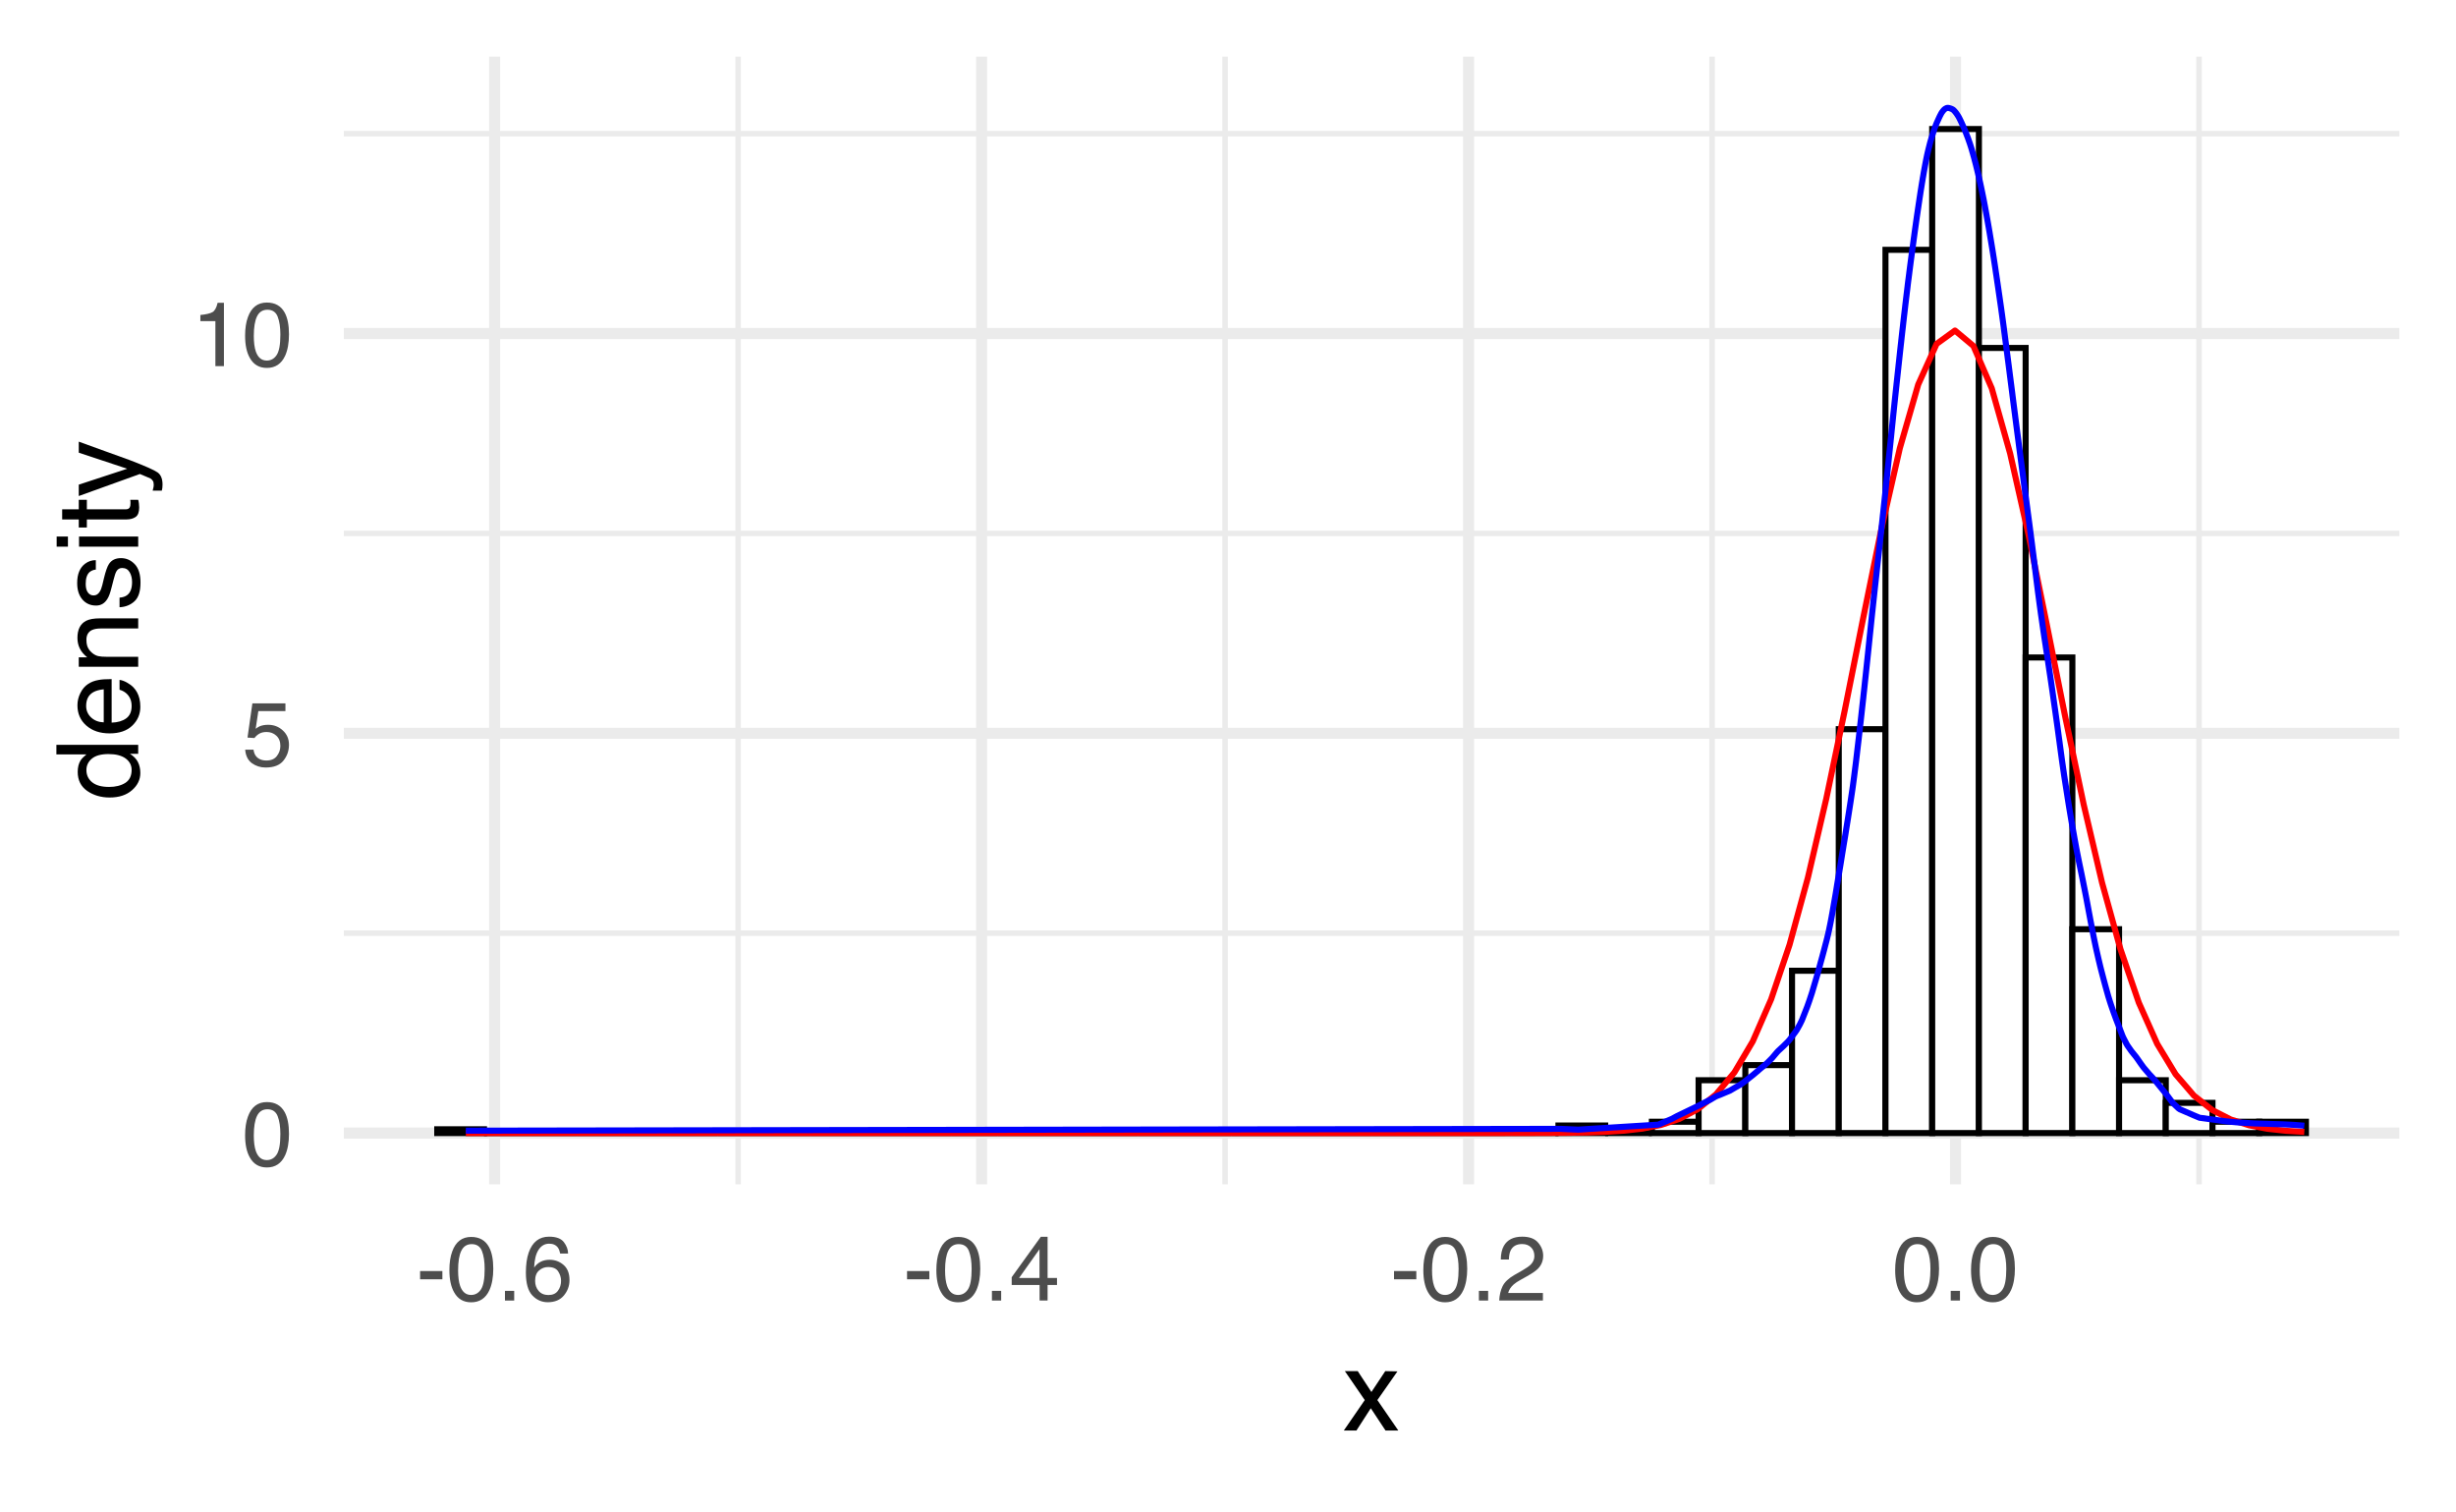<?xml version="1.0" encoding="UTF-8"?>
<svg xmlns="http://www.w3.org/2000/svg" xmlns:xlink="http://www.w3.org/1999/xlink" width="432pt" height="266pt" viewBox="0 0 432 266" version="1.1">
<defs>
<g>
<symbol overflow="visible" id="glyph0-0">
<path style="stroke:none;" d="M 0.516 0 L 0.516 -11.484 L 9.625 -11.484 L 9.625 0 Z M 8.188 -1.438 L 8.188 -10.047 L 1.953 -10.047 L 1.953 -1.438 Z M 8.188 -1.438 "/>
</symbol>
<symbol overflow="visible" id="glyph0-1">
<path style="stroke:none;" d="M 4.328 -11.188 C 5.773 -11.188 6.82 -10.594 7.469 -9.406 C 7.969 -8.477 8.219 -7.211 8.219 -5.609 C 8.219 -4.086 7.992 -2.832 7.547 -1.844 C 6.891 -0.406 5.816 0.312 4.328 0.312 C 2.984 0.312 1.984 -0.273 1.328 -1.453 C 0.773 -2.422 0.5 -3.727 0.5 -5.375 C 0.5 -6.645 0.664 -7.734 1 -8.641 C 1.613 -10.336 2.723 -11.188 4.328 -11.188 Z M 4.312 -0.984 C 5.039 -0.984 5.617 -1.305 6.047 -1.953 C 6.484 -2.598 6.703 -3.801 6.703 -5.562 C 6.703 -6.832 6.547 -7.875 6.234 -8.688 C 5.922 -9.508 5.316 -9.922 4.422 -9.922 C 3.586 -9.922 2.977 -9.531 2.594 -8.75 C 2.219 -7.977 2.031 -6.832 2.031 -5.312 C 2.031 -4.176 2.148 -3.258 2.391 -2.562 C 2.766 -1.508 3.406 -0.984 4.312 -0.984 Z M 4.312 -0.984 "/>
</symbol>
<symbol overflow="visible" id="glyph0-2">
<path style="stroke:none;" d="M 1.984 -2.859 C 2.078 -2.055 2.445 -1.5 3.094 -1.188 C 3.426 -1.031 3.812 -0.953 4.25 -0.953 C 5.082 -0.953 5.695 -1.219 6.094 -1.75 C 6.5 -2.281 6.703 -2.867 6.703 -3.516 C 6.703 -4.297 6.461 -4.898 5.984 -5.328 C 5.516 -5.754 4.945 -5.969 4.281 -5.969 C 3.789 -5.969 3.375 -5.875 3.031 -5.688 C 2.688 -5.5 2.391 -5.238 2.141 -4.906 L 0.922 -4.984 L 1.781 -11 L 7.594 -11 L 7.594 -9.641 L 2.828 -9.641 L 2.359 -6.531 C 2.617 -6.727 2.863 -6.879 3.094 -6.984 C 3.508 -7.148 3.992 -7.234 4.547 -7.234 C 5.566 -7.234 6.43 -6.898 7.141 -6.234 C 7.859 -5.578 8.219 -4.742 8.219 -3.734 C 8.219 -2.672 7.891 -1.734 7.234 -0.922 C 6.586 -0.117 5.547 0.281 4.109 0.281 C 3.203 0.281 2.395 0.023 1.688 -0.484 C 0.988 -1.004 0.598 -1.797 0.516 -2.859 Z M 1.984 -2.859 "/>
</symbol>
<symbol overflow="visible" id="glyph0-3">
<path style="stroke:none;" d="M 1.531 -7.922 L 1.531 -9 C 2.551 -9.102 3.258 -9.27 3.656 -9.5 C 4.062 -9.727 4.363 -10.273 4.562 -11.141 L 5.672 -11.141 L 5.672 0 L 4.172 0 L 4.172 -7.922 Z M 1.531 -7.922 "/>
</symbol>
<symbol overflow="visible" id="glyph0-4">
<path style="stroke:none;" d="M 0.672 -5.188 L 4.594 -5.188 L 4.594 -3.734 L 0.672 -3.734 Z M 0.672 -5.188 "/>
</symbol>
<symbol overflow="visible" id="glyph0-5">
<path style="stroke:none;" d="M 1.375 -1.703 L 3 -1.703 L 3 0 L 1.375 0 Z M 1.375 -1.703 "/>
</symbol>
<symbol overflow="visible" id="glyph0-6">
<path style="stroke:none;" d="M 4.688 -11.234 C 5.938 -11.234 6.805 -10.91 7.297 -10.266 C 7.785 -9.617 8.031 -8.953 8.031 -8.266 L 6.641 -8.266 C 6.555 -8.703 6.426 -9.047 6.25 -9.297 C 5.906 -9.766 5.391 -10 4.703 -10 C 3.922 -10 3.297 -9.633 2.828 -8.906 C 2.367 -8.188 2.113 -7.148 2.062 -5.797 C 2.383 -6.266 2.789 -6.617 3.281 -6.859 C 3.727 -7.066 4.227 -7.172 4.781 -7.172 C 5.719 -7.172 6.535 -6.867 7.234 -6.266 C 7.93 -5.672 8.281 -4.781 8.281 -3.594 C 8.281 -2.57 7.945 -1.664 7.281 -0.875 C 6.625 -0.094 5.68 0.297 4.453 0.297 C 3.41 0.297 2.508 -0.098 1.75 -0.891 C 0.988 -1.691 0.609 -3.035 0.609 -4.922 C 0.609 -6.305 0.773 -7.484 1.109 -8.453 C 1.766 -10.305 2.957 -11.234 4.688 -11.234 Z M 4.578 -0.969 C 5.316 -0.969 5.867 -1.211 6.234 -1.703 C 6.609 -2.203 6.797 -2.789 6.797 -3.469 C 6.797 -4.039 6.629 -4.586 6.297 -5.109 C 5.973 -5.629 5.379 -5.891 4.516 -5.891 C 3.91 -5.891 3.379 -5.688 2.922 -5.281 C 2.461 -4.883 2.234 -4.281 2.234 -3.469 C 2.234 -2.758 2.441 -2.164 2.859 -1.688 C 3.273 -1.207 3.848 -0.969 4.578 -0.969 Z M 4.578 -0.969 "/>
</symbol>
<symbol overflow="visible" id="glyph0-7">
<path style="stroke:none;" d="M 5.297 -3.969 L 5.297 -9.031 L 1.703 -3.969 Z M 5.312 0 L 5.312 -2.734 L 0.406 -2.734 L 0.406 -4.109 L 5.531 -11.219 L 6.719 -11.219 L 6.719 -3.969 L 8.375 -3.969 L 8.375 -2.734 L 6.719 -2.734 L 6.719 0 Z M 5.312 0 "/>
</symbol>
<symbol overflow="visible" id="glyph0-8">
<path style="stroke:none;" d="M 0.5 0 C 0.551 -0.969 0.75 -1.805 1.094 -2.516 C 1.445 -3.234 2.125 -3.883 3.125 -4.469 L 4.625 -5.328 C 5.301 -5.723 5.773 -6.055 6.047 -6.328 C 6.473 -6.766 6.688 -7.258 6.688 -7.812 C 6.688 -8.469 6.488 -8.984 6.094 -9.359 C 5.707 -9.742 5.188 -9.938 4.531 -9.938 C 3.57 -9.938 2.906 -9.57 2.531 -8.844 C 2.332 -8.457 2.223 -7.914 2.203 -7.219 L 0.781 -7.219 C 0.789 -8.195 0.969 -8.992 1.312 -9.609 C 1.926 -10.691 3.004 -11.234 4.547 -11.234 C 5.828 -11.234 6.758 -10.883 7.344 -10.188 C 7.938 -9.5 8.234 -8.727 8.234 -7.875 C 8.234 -6.977 7.922 -6.211 7.297 -5.578 C 6.93 -5.211 6.273 -4.766 5.328 -4.234 L 4.266 -3.641 C 3.754 -3.359 3.352 -3.094 3.062 -2.844 C 2.539 -2.383 2.211 -1.879 2.078 -1.328 L 8.188 -1.328 L 8.188 0 Z M 0.5 0 "/>
</symbol>
<symbol overflow="visible" id="glyph1-0">
<path style="stroke:none;" d="M 0.641 0 L 0.641 -14.344 L 12.031 -14.344 L 12.031 0 Z M 10.234 -1.797 L 10.234 -12.547 L 2.438 -12.547 L 2.438 -1.797 Z M 10.234 -1.797 "/>
</symbol>
<symbol overflow="visible" id="glyph1-1">
<path style="stroke:none;" d="M 0.297 -10.453 L 2.562 -10.453 L 4.969 -6.781 L 7.406 -10.453 L 9.547 -10.406 L 6.016 -5.359 L 9.703 0 L 7.453 0 L 4.859 -3.922 L 2.328 0 L 0.109 0 L 3.797 -5.359 Z M 0.297 -10.453 "/>
</symbol>
<symbol overflow="visible" id="glyph2-0">
<path style="stroke:none;" d="M 0 -0.641 L -14.344 -0.641 L -14.344 -12.031 L 0 -12.031 Z M -1.797 -10.234 L -12.547 -10.234 L -12.547 -2.438 L -1.797 -2.438 Z M -1.797 -10.234 "/>
</symbol>
<symbol overflow="visible" id="glyph2-1">
<path style="stroke:none;" d="M -5.109 -2.406 C -3.984 -2.406 -3.039 -2.641 -2.281 -3.109 C -1.531 -3.586 -1.156 -4.352 -1.156 -5.406 C -1.156 -6.219 -1.504 -6.883 -2.203 -7.406 C -2.91 -7.926 -3.914 -8.188 -5.219 -8.188 C -6.539 -8.188 -7.52 -7.914 -8.156 -7.375 C -8.789 -6.844 -9.109 -6.176 -9.109 -5.375 C -9.109 -4.488 -8.77 -3.77 -8.094 -3.219 C -7.414 -2.676 -6.422 -2.406 -5.109 -2.406 Z M -10.641 -5.047 C -10.641 -5.848 -10.473 -6.52 -10.141 -7.062 C -9.941 -7.375 -9.598 -7.727 -9.109 -8.125 L -14.391 -8.125 L -14.391 -9.812 L 0 -9.812 L 0 -8.234 L -1.453 -8.234 C -0.805 -7.828 -0.336 -7.344 -0.047 -6.781 C 0.234 -6.219 0.375 -5.578 0.375 -4.859 C 0.375 -3.691 -0.113 -2.68 -1.094 -1.828 C -2.07 -0.973 -3.379 -0.547 -5.016 -0.547 C -6.535 -0.547 -7.852 -0.93 -8.969 -1.703 C -10.082 -2.484 -10.641 -3.598 -10.641 -5.047 Z M -10.641 -5.047 "/>
</symbol>
<symbol overflow="visible" id="glyph2-2">
<path style="stroke:none;" d="M -10.688 -5.641 C -10.688 -6.391 -10.516 -7.109 -10.172 -7.797 C -9.828 -8.492 -9.375 -9.023 -8.812 -9.391 C -8.289 -9.742 -7.676 -9.977 -6.969 -10.094 C -6.488 -10.195 -5.723 -10.25 -4.672 -10.25 L -4.672 -2.594 C -3.609 -2.625 -2.754 -2.875 -2.109 -3.344 C -1.473 -3.812 -1.156 -4.535 -1.156 -5.516 C -1.156 -6.43 -1.457 -7.164 -2.062 -7.719 C -2.414 -8.031 -2.82 -8.25 -3.281 -8.375 L -3.281 -10.109 C -2.895 -10.066 -2.469 -9.914 -2 -9.656 C -1.531 -9.395 -1.145 -9.109 -0.844 -8.797 C -0.32 -8.254 0.031 -7.594 0.219 -6.812 C 0.32 -6.383 0.375 -5.906 0.375 -5.375 C 0.375 -4.07 -0.098 -2.969 -1.047 -2.062 C -1.992 -1.156 -3.32 -0.703 -5.031 -0.703 C -6.707 -0.703 -8.066 -1.156 -9.109 -2.062 C -10.16 -2.977 -10.688 -4.172 -10.688 -5.641 Z M -6.062 -8.453 C -6.82 -8.379 -7.43 -8.211 -7.891 -7.953 C -8.734 -7.473 -9.156 -6.664 -9.156 -5.531 C -9.156 -4.727 -8.863 -4.051 -8.281 -3.5 C -7.695 -2.957 -6.957 -2.672 -6.062 -2.641 Z M -10.719 -5.484 Z M -10.719 -5.484 "/>
</symbol>
<symbol overflow="visible" id="glyph2-3">
<path style="stroke:none;" d="M -10.453 -1.297 L -10.453 -2.953 L -8.969 -2.953 C -9.582 -3.453 -10.02 -3.977 -10.281 -4.531 C -10.551 -5.082 -10.688 -5.695 -10.688 -6.375 C -10.688 -7.863 -10.172 -8.867 -9.141 -9.391 C -8.578 -9.672 -7.766 -9.812 -6.703 -9.812 L 0 -9.812 L 0 -8.031 L -6.594 -8.031 C -7.227 -8.031 -7.742 -7.938 -8.141 -7.75 C -8.785 -7.438 -9.109 -6.867 -9.109 -6.047 C -9.109 -5.629 -9.066 -5.285 -8.984 -5.016 C -8.836 -4.535 -8.551 -4.113 -8.125 -3.75 C -7.781 -3.457 -7.422 -3.266 -7.047 -3.172 C -6.68 -3.086 -6.16 -3.047 -5.484 -3.047 L 0 -3.047 L 0 -1.297 Z M -10.719 -5.422 Z M -10.719 -5.422 "/>
</symbol>
<symbol overflow="visible" id="glyph2-4">
<path style="stroke:none;" d="M -3.281 -2.328 C -2.695 -2.379 -2.25 -2.531 -1.938 -2.781 C -1.363 -3.219 -1.078 -3.984 -1.078 -5.078 C -1.078 -5.734 -1.219 -6.305 -1.5 -6.797 C -1.789 -7.297 -2.234 -7.547 -2.828 -7.547 C -3.273 -7.547 -3.613 -7.344 -3.844 -6.938 C -3.988 -6.688 -4.156 -6.188 -4.344 -5.438 L -4.703 -4.047 C -4.922 -3.148 -5.164 -2.492 -5.438 -2.078 C -5.914 -1.316 -6.57 -0.938 -7.406 -0.938 C -8.395 -0.938 -9.195 -1.289 -9.812 -2 C -10.426 -2.719 -10.734 -3.68 -10.734 -4.891 C -10.734 -6.461 -10.27 -7.598 -9.344 -8.297 C -8.758 -8.734 -8.129 -8.941 -7.453 -8.922 L -7.453 -7.266 C -7.848 -7.234 -8.207 -7.094 -8.531 -6.844 C -9 -6.438 -9.234 -5.738 -9.234 -4.75 C -9.234 -4.082 -9.102 -3.578 -8.844 -3.234 C -8.594 -2.891 -8.258 -2.719 -7.844 -2.719 C -7.383 -2.719 -7.02 -2.945 -6.75 -3.406 C -6.582 -3.664 -6.438 -4.047 -6.312 -4.547 L -6.031 -5.719 C -5.727 -6.977 -5.43 -7.82 -5.141 -8.25 C -4.691 -8.938 -3.988 -9.281 -3.031 -9.281 C -2.094 -9.281 -1.285 -8.926 -0.609 -8.219 C 0.066 -7.508 0.406 -6.43 0.406 -4.984 C 0.406 -3.43 0.051 -2.332 -0.656 -1.688 C -1.363 -1.039 -2.238 -0.691 -3.281 -0.641 Z M -10.719 -4.938 Z M -10.719 -4.938 "/>
</symbol>
<symbol overflow="visible" id="glyph2-5">
<path style="stroke:none;" d="M -10.406 -1.297 L -10.406 -3.078 L 0 -3.078 L 0 -1.297 Z M -14.344 -1.297 L -14.344 -3.078 L -12.359 -3.078 L -12.359 -1.297 Z M -14.344 -1.297 "/>
</symbol>
<symbol overflow="visible" id="glyph2-6">
<path style="stroke:none;" d="M -13.375 -1.641 L -13.375 -3.422 L -10.453 -3.422 L -10.453 -5.094 L -9.031 -5.094 L -9.031 -3.422 L -2.203 -3.422 C -1.836 -3.422 -1.594 -3.547 -1.469 -3.797 C -1.395 -3.93 -1.359 -4.156 -1.359 -4.469 C -1.359 -4.551 -1.359 -4.641 -1.359 -4.734 C -1.367 -4.836 -1.379 -4.957 -1.391 -5.094 L 0 -5.094 C 0.062 -4.883 0.102 -4.672 0.125 -4.453 C 0.156 -4.234 0.172 -4 0.172 -3.75 C 0.172 -2.926 -0.035 -2.367 -0.453 -2.078 C -0.879 -1.785 -1.426 -1.641 -2.094 -1.641 L -9.031 -1.641 L -9.031 -0.219 L -10.453 -0.219 L -10.453 -1.641 Z M -13.375 -1.641 "/>
</symbol>
<symbol overflow="visible" id="glyph2-7">
<path style="stroke:none;" d="M -10.453 -7.828 L -10.453 -9.766 C -9.785 -9.516 -8.258 -8.961 -5.875 -8.109 C -4.07 -7.473 -2.602 -6.941 -1.469 -6.516 C 1.195 -5.492 2.82 -4.773 3.406 -4.359 C 3.988 -3.941 4.281 -3.227 4.281 -2.219 C 4.281 -1.969 4.27 -1.773 4.25 -1.641 C 4.238 -1.516 4.207 -1.352 4.156 -1.156 L 2.547 -1.156 C 2.629 -1.457 2.68 -1.676 2.703 -1.812 C 2.723 -1.945 2.734 -2.066 2.734 -2.172 C 2.734 -2.504 2.676 -2.742 2.562 -2.891 C 2.457 -3.047 2.328 -3.176 2.172 -3.281 C 2.117 -3.312 1.852 -3.426 1.375 -3.625 C 0.895 -3.832 0.535 -3.984 0.297 -4.078 L -10.453 -0.203 L -10.453 -2.203 L -1.938 -5 Z M -10.719 -4.984 Z M -10.719 -4.984 "/>
</symbol>
</g>
<clipPath id="clip1">
  <path d="M 60.477 163 L 422.039 163 L 422.039 165 L 60.477 165 Z M 60.477 163 "/>
</clipPath>
<clipPath id="clip2">
  <path d="M 60.477 93 L 422.039 93 L 422.039 95 L 60.477 95 Z M 60.477 93 "/>
</clipPath>
<clipPath id="clip3">
  <path d="M 60.477 23 L 422.039 23 L 422.039 24 L 60.477 24 Z M 60.477 23 "/>
</clipPath>
<clipPath id="clip4">
  <path d="M 129 9.961 L 131 9.961 L 131 208.305 L 129 208.305 Z M 129 9.961 "/>
</clipPath>
<clipPath id="clip5">
  <path d="M 215 9.961 L 216 9.961 L 216 208.305 L 215 208.305 Z M 215 9.961 "/>
</clipPath>
<clipPath id="clip6">
  <path d="M 300 9.961 L 302 9.961 L 302 208.305 L 300 208.305 Z M 300 9.961 "/>
</clipPath>
<clipPath id="clip7">
  <path d="M 386 9.961 L 388 9.961 L 388 208.305 L 386 208.305 Z M 386 9.961 "/>
</clipPath>
<clipPath id="clip8">
  <path d="M 60.477 198 L 422.039 198 L 422.039 201 L 60.477 201 Z M 60.477 198 "/>
</clipPath>
<clipPath id="clip9">
  <path d="M 60.477 128 L 422.039 128 L 422.039 130 L 60.477 130 Z M 60.477 128 "/>
</clipPath>
<clipPath id="clip10">
  <path d="M 60.477 57 L 422.039 57 L 422.039 60 L 60.477 60 Z M 60.477 57 "/>
</clipPath>
<clipPath id="clip11">
  <path d="M 86 9.961 L 88 9.961 L 88 208.305 L 86 208.305 Z M 86 9.961 "/>
</clipPath>
<clipPath id="clip12">
  <path d="M 171 9.961 L 174 9.961 L 174 208.305 L 171 208.305 Z M 171 9.961 "/>
</clipPath>
<clipPath id="clip13">
  <path d="M 257 9.961 L 260 9.961 L 260 208.305 L 257 208.305 Z M 257 9.961 "/>
</clipPath>
<clipPath id="clip14">
  <path d="M 343 9.961 L 345 9.961 L 345 208.305 L 343 208.305 Z M 343 9.961 "/>
</clipPath>
</defs>
<g id="surface354">
<rect x="0" y="0" width="432" height="266" style="fill:rgb(100%,100%,100%);fill-opacity:1;stroke:none;"/>
<g clip-path="url(#clip1)" clip-rule="nonzero">
<path style="fill:none;stroke-width:0.97;stroke-linecap:butt;stroke-linejoin:round;stroke:rgb(92.157%,92.157%,92.157%);stroke-opacity:1;stroke-miterlimit:10;" d="M 60.477 164.133 L 422.039 164.133 "/>
</g>
<g clip-path="url(#clip2)" clip-rule="nonzero">
<path style="fill:none;stroke-width:0.97;stroke-linecap:butt;stroke-linejoin:round;stroke:rgb(92.157%,92.157%,92.157%);stroke-opacity:1;stroke-miterlimit:10;" d="M 60.477 93.82 L 422.039 93.82 "/>
</g>
<g clip-path="url(#clip3)" clip-rule="nonzero">
<path style="fill:none;stroke-width:0.97;stroke-linecap:butt;stroke-linejoin:round;stroke:rgb(92.157%,92.157%,92.157%);stroke-opacity:1;stroke-miterlimit:10;" d="M 60.477 23.508 L 422.039 23.508 "/>
</g>
<g clip-path="url(#clip4)" clip-rule="nonzero">
<path style="fill:none;stroke-width:0.97;stroke-linecap:butt;stroke-linejoin:round;stroke:rgb(92.157%,92.157%,92.157%);stroke-opacity:1;stroke-miterlimit:10;" d="M 129.832 208.305 L 129.832 9.961 "/>
</g>
<g clip-path="url(#clip5)" clip-rule="nonzero">
<path style="fill:none;stroke-width:0.97;stroke-linecap:butt;stroke-linejoin:round;stroke:rgb(92.157%,92.157%,92.157%);stroke-opacity:1;stroke-miterlimit:10;" d="M 215.488 208.305 L 215.488 9.961 "/>
</g>
<g clip-path="url(#clip6)" clip-rule="nonzero">
<path style="fill:none;stroke-width:0.97;stroke-linecap:butt;stroke-linejoin:round;stroke:rgb(92.157%,92.157%,92.157%);stroke-opacity:1;stroke-miterlimit:10;" d="M 301.145 208.305 L 301.145 9.961 "/>
</g>
<g clip-path="url(#clip7)" clip-rule="nonzero">
<path style="fill:none;stroke-width:0.97;stroke-linecap:butt;stroke-linejoin:round;stroke:rgb(92.157%,92.157%,92.157%);stroke-opacity:1;stroke-miterlimit:10;" d="M 386.801 208.305 L 386.801 9.961 "/>
</g>
<g clip-path="url(#clip8)" clip-rule="nonzero">
<path style="fill:none;stroke-width:1.94;stroke-linecap:butt;stroke-linejoin:round;stroke:rgb(92.157%,92.157%,92.157%);stroke-opacity:1;stroke-miterlimit:10;" d="M 60.477 199.289 L 422.039 199.289 "/>
</g>
<g clip-path="url(#clip9)" clip-rule="nonzero">
<path style="fill:none;stroke-width:1.94;stroke-linecap:butt;stroke-linejoin:round;stroke:rgb(92.157%,92.157%,92.157%);stroke-opacity:1;stroke-miterlimit:10;" d="M 60.477 128.977 L 422.039 128.977 "/>
</g>
<g clip-path="url(#clip10)" clip-rule="nonzero">
<path style="fill:none;stroke-width:1.94;stroke-linecap:butt;stroke-linejoin:round;stroke:rgb(92.157%,92.157%,92.157%);stroke-opacity:1;stroke-miterlimit:10;" d="M 60.477 58.664 L 422.039 58.664 "/>
</g>
<g clip-path="url(#clip11)" clip-rule="nonzero">
<path style="fill:none;stroke-width:1.94;stroke-linecap:butt;stroke-linejoin:round;stroke:rgb(92.157%,92.157%,92.157%);stroke-opacity:1;stroke-miterlimit:10;" d="M 87.004 208.305 L 87.004 9.961 "/>
</g>
<g clip-path="url(#clip12)" clip-rule="nonzero">
<path style="fill:none;stroke-width:1.94;stroke-linecap:butt;stroke-linejoin:round;stroke:rgb(92.157%,92.157%,92.157%);stroke-opacity:1;stroke-miterlimit:10;" d="M 172.66 208.305 L 172.66 9.961 "/>
</g>
<g clip-path="url(#clip13)" clip-rule="nonzero">
<path style="fill:none;stroke-width:1.94;stroke-linecap:butt;stroke-linejoin:round;stroke:rgb(92.157%,92.157%,92.157%);stroke-opacity:1;stroke-miterlimit:10;" d="M 258.316 208.305 L 258.316 9.961 "/>
</g>
<g clip-path="url(#clip14)" clip-rule="nonzero">
<path style="fill:none;stroke-width:1.94;stroke-linecap:butt;stroke-linejoin:round;stroke:rgb(92.157%,92.157%,92.157%);stroke-opacity:1;stroke-miterlimit:10;" d="M 343.973 208.305 L 343.973 9.961 "/>
</g>
<path style="fill-rule:nonzero;fill:rgb(100%,100%,100%);fill-opacity:1;stroke-width:1.067;stroke-linecap:square;stroke-linejoin:miter;stroke:rgb(0%,0%,0%);stroke-opacity:1;stroke-miterlimit:10;" d="M 76.91 199.289 L 85.129 199.289 L 85.129 198.625 L 76.91 198.625 Z M 76.91 199.289 "/>
<path style="fill:none;stroke-width:1.067;stroke-linecap:square;stroke-linejoin:miter;stroke:rgb(0%,0%,0%);stroke-opacity:1;stroke-miterlimit:10;" d="M 85.129 199.289 L 93.348 199.289 Z M 85.129 199.289 "/>
<path style="fill:none;stroke-width:1.067;stroke-linecap:square;stroke-linejoin:miter;stroke:rgb(0%,0%,0%);stroke-opacity:1;stroke-miterlimit:10;" d="M 93.348 199.289 L 101.566 199.289 Z M 93.348 199.289 "/>
<path style="fill:none;stroke-width:1.067;stroke-linecap:square;stroke-linejoin:miter;stroke:rgb(0%,0%,0%);stroke-opacity:1;stroke-miterlimit:10;" d="M 101.562 199.289 L 109.781 199.289 Z M 101.562 199.289 "/>
<path style="fill:none;stroke-width:1.067;stroke-linecap:square;stroke-linejoin:miter;stroke:rgb(0%,0%,0%);stroke-opacity:1;stroke-miterlimit:10;" d="M 109.781 199.289 L 118 199.289 Z M 109.781 199.289 "/>
<path style="fill:none;stroke-width:1.067;stroke-linecap:square;stroke-linejoin:miter;stroke:rgb(0%,0%,0%);stroke-opacity:1;stroke-miterlimit:10;" d="M 117.996 199.289 L 126.215 199.289 Z M 117.996 199.289 "/>
<path style="fill:none;stroke-width:1.067;stroke-linecap:square;stroke-linejoin:miter;stroke:rgb(0%,0%,0%);stroke-opacity:1;stroke-miterlimit:10;" d="M 126.215 199.289 L 134.434 199.289 Z M 126.215 199.289 "/>
<path style="fill:none;stroke-width:1.067;stroke-linecap:square;stroke-linejoin:miter;stroke:rgb(0%,0%,0%);stroke-opacity:1;stroke-miterlimit:10;" d="M 134.434 199.289 L 142.652 199.289 Z M 134.434 199.289 "/>
<path style="fill:none;stroke-width:1.067;stroke-linecap:square;stroke-linejoin:miter;stroke:rgb(0%,0%,0%);stroke-opacity:1;stroke-miterlimit:10;" d="M 142.648 199.289 L 150.867 199.289 Z M 142.648 199.289 "/>
<path style="fill:none;stroke-width:1.067;stroke-linecap:square;stroke-linejoin:miter;stroke:rgb(0%,0%,0%);stroke-opacity:1;stroke-miterlimit:10;" d="M 150.867 199.289 L 159.086 199.289 Z M 150.867 199.289 "/>
<path style="fill:none;stroke-width:1.067;stroke-linecap:square;stroke-linejoin:miter;stroke:rgb(0%,0%,0%);stroke-opacity:1;stroke-miterlimit:10;" d="M 159.086 199.289 L 167.305 199.289 Z M 159.086 199.289 "/>
<path style="fill:none;stroke-width:1.067;stroke-linecap:square;stroke-linejoin:miter;stroke:rgb(0%,0%,0%);stroke-opacity:1;stroke-miterlimit:10;" d="M 167.301 199.289 L 175.52 199.289 Z M 167.301 199.289 "/>
<path style="fill:none;stroke-width:1.067;stroke-linecap:square;stroke-linejoin:miter;stroke:rgb(0%,0%,0%);stroke-opacity:1;stroke-miterlimit:10;" d="M 175.52 199.289 L 183.738 199.289 Z M 175.52 199.289 "/>
<path style="fill:none;stroke-width:1.067;stroke-linecap:square;stroke-linejoin:miter;stroke:rgb(0%,0%,0%);stroke-opacity:1;stroke-miterlimit:10;" d="M 183.734 199.289 L 191.953 199.289 Z M 183.734 199.289 "/>
<path style="fill:none;stroke-width:1.067;stroke-linecap:square;stroke-linejoin:miter;stroke:rgb(0%,0%,0%);stroke-opacity:1;stroke-miterlimit:10;" d="M 191.953 199.289 L 200.172 199.289 Z M 191.953 199.289 "/>
<path style="fill:none;stroke-width:1.067;stroke-linecap:square;stroke-linejoin:miter;stroke:rgb(0%,0%,0%);stroke-opacity:1;stroke-miterlimit:10;" d="M 200.172 199.289 L 208.391 199.289 Z M 200.172 199.289 "/>
<path style="fill:none;stroke-width:1.067;stroke-linecap:square;stroke-linejoin:miter;stroke:rgb(0%,0%,0%);stroke-opacity:1;stroke-miterlimit:10;" d="M 208.387 199.289 L 216.605 199.289 Z M 208.387 199.289 "/>
<path style="fill:none;stroke-width:1.067;stroke-linecap:square;stroke-linejoin:miter;stroke:rgb(0%,0%,0%);stroke-opacity:1;stroke-miterlimit:10;" d="M 216.605 199.289 L 224.824 199.289 Z M 216.605 199.289 "/>
<path style="fill:none;stroke-width:1.067;stroke-linecap:square;stroke-linejoin:miter;stroke:rgb(0%,0%,0%);stroke-opacity:1;stroke-miterlimit:10;" d="M 224.824 199.289 L 233.043 199.289 Z M 224.824 199.289 "/>
<path style="fill:none;stroke-width:1.067;stroke-linecap:square;stroke-linejoin:miter;stroke:rgb(0%,0%,0%);stroke-opacity:1;stroke-miterlimit:10;" d="M 233.039 199.289 L 241.258 199.289 Z M 233.039 199.289 "/>
<path style="fill:none;stroke-width:1.067;stroke-linecap:square;stroke-linejoin:miter;stroke:rgb(0%,0%,0%);stroke-opacity:1;stroke-miterlimit:10;" d="M 241.258 199.289 L 249.477 199.289 Z M 241.258 199.289 "/>
<path style="fill:none;stroke-width:1.067;stroke-linecap:square;stroke-linejoin:miter;stroke:rgb(0%,0%,0%);stroke-opacity:1;stroke-miterlimit:10;" d="M 249.473 199.289 L 257.691 199.289 Z M 249.473 199.289 "/>
<path style="fill:none;stroke-width:1.067;stroke-linecap:square;stroke-linejoin:miter;stroke:rgb(0%,0%,0%);stroke-opacity:1;stroke-miterlimit:10;" d="M 257.691 199.289 L 265.91 199.289 Z M 257.691 199.289 "/>
<path style="fill:none;stroke-width:1.067;stroke-linecap:square;stroke-linejoin:miter;stroke:rgb(0%,0%,0%);stroke-opacity:1;stroke-miterlimit:10;" d="M 265.91 199.289 L 274.129 199.289 Z M 265.91 199.289 "/>
<path style="fill-rule:nonzero;fill:rgb(100%,100%,100%);fill-opacity:1;stroke-width:1.067;stroke-linecap:square;stroke-linejoin:miter;stroke:rgb(0%,0%,0%);stroke-opacity:1;stroke-miterlimit:10;" d="M 274.125 199.289 L 282.344 199.289 L 282.344 197.961 L 274.125 197.961 Z M 274.125 199.289 "/>
<path style="fill:none;stroke-width:1.067;stroke-linecap:square;stroke-linejoin:miter;stroke:rgb(0%,0%,0%);stroke-opacity:1;stroke-miterlimit:10;" d="M 282.344 199.289 L 290.562 199.289 Z M 282.344 199.289 "/>
<path style="fill-rule:nonzero;fill:rgb(100%,100%,100%);fill-opacity:1;stroke-width:1.067;stroke-linecap:square;stroke-linejoin:miter;stroke:rgb(0%,0%,0%);stroke-opacity:1;stroke-miterlimit:10;" d="M 290.562 199.289 L 298.781 199.289 L 298.781 197.297 L 290.562 197.297 Z M 290.562 199.289 "/>
<path style="fill-rule:nonzero;fill:rgb(100%,100%,100%);fill-opacity:1;stroke-width:1.067;stroke-linecap:square;stroke-linejoin:miter;stroke:rgb(0%,0%,0%);stroke-opacity:1;stroke-miterlimit:10;" d="M 298.777 199.289 L 306.996 199.289 L 306.996 189.996 L 298.777 189.996 Z M 298.777 199.289 "/>
<path style="fill-rule:nonzero;fill:rgb(100%,100%,100%);fill-opacity:1;stroke-width:1.067;stroke-linecap:square;stroke-linejoin:miter;stroke:rgb(0%,0%,0%);stroke-opacity:1;stroke-miterlimit:10;" d="M 306.996 199.289 L 315.215 199.289 L 315.215 187.34 L 306.996 187.34 Z M 306.996 199.289 "/>
<path style="fill-rule:nonzero;fill:rgb(100%,100%,100%);fill-opacity:1;stroke-width:1.067;stroke-linecap:square;stroke-linejoin:miter;stroke:rgb(0%,0%,0%);stroke-opacity:1;stroke-miterlimit:10;" d="M 315.211 199.289 L 323.43 199.289 L 323.43 170.742 L 315.211 170.742 Z M 315.211 199.289 "/>
<path style="fill-rule:nonzero;fill:rgb(100%,100%,100%);fill-opacity:1;stroke-width:1.067;stroke-linecap:square;stroke-linejoin:miter;stroke:rgb(0%,0%,0%);stroke-opacity:1;stroke-miterlimit:10;" d="M 323.43 199.289 L 331.648 199.289 L 331.648 128.254 L 323.43 128.254 Z M 323.43 199.289 "/>
<path style="fill-rule:nonzero;fill:rgb(100%,100%,100%);fill-opacity:1;stroke-width:1.067;stroke-linecap:square;stroke-linejoin:miter;stroke:rgb(0%,0%,0%);stroke-opacity:1;stroke-miterlimit:10;" d="M 331.648 199.289 L 339.867 199.289 L 339.867 43.941 L 331.648 43.941 Z M 331.648 199.289 "/>
<path style="fill-rule:nonzero;fill:rgb(100%,100%,100%);fill-opacity:1;stroke-width:1.067;stroke-linecap:square;stroke-linejoin:miter;stroke:rgb(0%,0%,0%);stroke-opacity:1;stroke-miterlimit:10;" d="M 339.863 199.289 L 348.082 199.289 L 348.082 22.695 L 339.863 22.695 Z M 339.863 199.289 "/>
<path style="fill-rule:nonzero;fill:rgb(100%,100%,100%);fill-opacity:1;stroke-width:1.067;stroke-linecap:square;stroke-linejoin:miter;stroke:rgb(0%,0%,0%);stroke-opacity:1;stroke-miterlimit:10;" d="M 348.082 199.289 L 356.301 199.289 L 356.301 61.199 L 348.082 61.199 Z M 348.082 199.289 "/>
<path style="fill-rule:nonzero;fill:rgb(100%,100%,100%);fill-opacity:1;stroke-width:1.067;stroke-linecap:square;stroke-linejoin:miter;stroke:rgb(0%,0%,0%);stroke-opacity:1;stroke-miterlimit:10;" d="M 356.301 199.289 L 364.52 199.289 L 364.52 115.641 L 356.301 115.641 Z M 356.301 199.289 "/>
<path style="fill-rule:nonzero;fill:rgb(100%,100%,100%);fill-opacity:1;stroke-width:1.067;stroke-linecap:square;stroke-linejoin:miter;stroke:rgb(0%,0%,0%);stroke-opacity:1;stroke-miterlimit:10;" d="M 364.516 199.289 L 372.734 199.289 L 372.734 163.438 L 364.516 163.438 Z M 364.516 199.289 "/>
<path style="fill-rule:nonzero;fill:rgb(100%,100%,100%);fill-opacity:1;stroke-width:1.067;stroke-linecap:square;stroke-linejoin:miter;stroke:rgb(0%,0%,0%);stroke-opacity:1;stroke-miterlimit:10;" d="M 372.734 199.289 L 380.953 199.289 L 380.953 189.996 L 372.734 189.996 Z M 372.734 199.289 "/>
<path style="fill-rule:nonzero;fill:rgb(100%,100%,100%);fill-opacity:1;stroke-width:1.067;stroke-linecap:square;stroke-linejoin:miter;stroke:rgb(0%,0%,0%);stroke-opacity:1;stroke-miterlimit:10;" d="M 380.949 199.289 L 389.168 199.289 L 389.168 193.977 L 380.949 193.977 Z M 380.949 199.289 "/>
<path style="fill-rule:nonzero;fill:rgb(100%,100%,100%);fill-opacity:1;stroke-width:1.067;stroke-linecap:square;stroke-linejoin:miter;stroke:rgb(0%,0%,0%);stroke-opacity:1;stroke-miterlimit:10;" d="M 389.168 199.289 L 397.387 199.289 L 397.387 197.297 L 389.168 197.297 Z M 389.168 199.289 "/>
<path style="fill-rule:nonzero;fill:rgb(100%,100%,100%);fill-opacity:1;stroke-width:1.067;stroke-linecap:square;stroke-linejoin:miter;stroke:rgb(0%,0%,0%);stroke-opacity:1;stroke-miterlimit:10;" d="M 397.387 199.289 L 405.605 199.289 L 405.605 197.297 L 397.387 197.297 Z M 397.387 199.289 "/>
<path style="fill:none;stroke-width:1.067;stroke-linecap:butt;stroke-linejoin:round;stroke:rgb(100%,0%,0%);stroke-opacity:1;stroke-miterlimit:10;" d="M 81.941 199.289 L 263.031 199.289 L 266.266 199.285 L 269.5 199.277 L 272.73 199.266 L 275.965 199.238 L 279.199 199.184 L 282.434 199.074 L 285.668 198.871 L 288.902 198.504 L 292.133 197.867 L 295.367 196.809 L 298.602 195.105 L 301.836 192.488 L 305.07 188.629 L 308.305 183.164 L 311.535 175.762 L 314.77 166.184 L 318.004 154.355 L 321.238 140.465 L 324.473 125.004 L 327.707 108.812 L 330.938 92.992 L 334.172 78.836 L 337.406 67.629 L 340.641 60.484 L 343.875 58.137 L 347.109 60.84 L 350.344 68.305 L 353.574 79.758 L 356.809 94.078 L 360.043 109.965 L 363.277 126.141 L 366.512 141.508 L 369.746 155.27 L 372.977 166.938 L 376.211 176.359 L 379.445 183.609 L 382.68 188.949 L 385.914 192.711 L 389.148 195.254 L 392.379 196.902 L 395.613 197.926 L 398.848 198.539 L 402.082 198.891 L 405.316 199.086 "/>
<path style="fill:none;stroke-width:1.067;stroke-linecap:butt;stroke-linejoin:round;stroke:rgb(0%,0%,100%);stroke-opacity:1;stroke-miterlimit:10;" d="M 81.941 198.871 L 274.469 198.547 L 277.598 198.68 L 291.695 197.805 L 294.074 196.793 L 294.945 196.324 L 299.176 194.277 L 299.43 194.125 L 300.875 193.398 L 301.652 192.934 L 301.789 192.859 L 302.195 192.684 L 302.465 192.59 L 304.281 191.828 L 305.266 191.25 L 305.887 190.898 L 306.008 190.828 L 306.301 190.648 L 306.805 190.285 L 308.352 189.062 L 309.027 188.492 L 309.27 188.289 L 309.414 188.152 L 309.816 187.812 L 310.352 187.383 L 310.375 187.367 L 310.945 186.859 L 311.699 186.098 L 312.574 185.066 L 312.828 184.797 L 313.527 184.156 L 313.547 184.141 L 313.895 183.805 L 313.898 183.797 L 314.469 183.234 L 314.641 183.043 L 314.812 182.844 L 315.234 182.262 L 315.578 181.801 L 315.738 181.594 L 315.992 181.227 L 316.043 181.152 L 316.574 180.203 L 316.848 179.648 L 316.969 179.391 L 317.891 177.047 L 317.953 176.871 L 318.246 176.043 L 318.387 175.621 L 318.676 174.746 L 318.758 174.484 L 319.559 171.777 L 319.891 170.609 L 319.996 170.215 L 320.113 169.785 L 320.113 169.781 L 320.246 169.285 L 320.387 168.785 L 320.414 168.676 L 320.434 168.605 L 320.477 168.457 L 320.645 167.832 L 320.844 167.098 L 321.074 166.207 L 321.258 165.512 L 321.289 165.395 L 321.496 164.555 L 321.695 163.688 L 321.906 162.668 L 321.945 162.465 L 321.992 162.242 L 322.172 161.285 L 322.336 160.383 L 322.887 157.203 L 323.008 156.461 L 323.113 155.805 L 323.129 155.691 L 323.188 155.348 L 323.445 153.797 L 323.484 153.57 L 323.629 152.68 L 323.676 152.414 L 323.855 151.309 L 324.023 150.25 L 324.102 149.766 L 324.188 149.25 L 324.297 148.57 L 324.449 147.672 L 324.59 146.816 L 324.762 145.727 L 325.059 143.883 L 325.176 143.129 L 325.238 142.734 L 325.266 142.555 L 325.516 140.941 L 325.613 140.285 L 325.848 138.711 L 325.863 138.582 L 325.883 138.465 L 326.012 137.496 L 326.125 136.648 L 326.141 136.516 L 326.191 136.125 L 326.406 134.43 L 326.477 133.848 L 326.629 132.562 L 326.641 132.453 L 326.715 131.812 L 326.938 129.926 L 327 129.383 L 327.074 128.719 L 327.203 127.59 L 327.203 127.578 L 327.266 127.047 L 327.285 126.875 L 327.359 126.195 L 327.406 125.773 L 327.746 122.688 L 327.766 122.488 L 327.777 122.395 L 327.785 122.309 L 327.871 121.543 L 328.008 120.25 L 328.066 119.699 L 328.145 118.977 L 328.16 118.844 L 328.176 118.684 L 328.289 117.613 L 328.375 116.812 L 328.379 116.762 L 328.391 116.652 L 328.488 115.73 L 328.688 113.824 L 328.828 112.461 L 328.848 112.242 L 328.867 112.078 L 328.906 111.691 L 329.031 110.504 L 329.113 109.703 L 329.125 109.582 L 329.32 107.711 L 329.336 107.59 L 329.344 107.516 L 329.406 106.91 L 329.52 105.852 L 329.555 105.52 L 329.648 104.672 L 329.773 103.504 L 329.91 102.258 L 330.02 101.266 L 330.129 100.281 L 330.16 99.98 L 330.305 98.68 L 330.398 97.844 L 330.418 97.676 L 330.469 97.223 L 330.508 96.879 L 330.551 96.508 L 330.555 96.465 L 330.562 96.387 L 330.656 95.543 L 330.691 95.246 L 330.715 95.02 L 330.758 94.621 L 330.785 94.391 L 330.809 94.16 L 330.812 94.145 L 330.973 92.664 L 330.992 92.492 L 331.09 91.613 L 331.094 91.566 L 331.125 91.273 L 331.215 90.43 L 331.215 90.426 L 331.227 90.352 L 331.242 90.207 L 331.332 89.359 L 331.367 89.02 L 331.41 88.617 L 331.438 88.367 L 331.457 88.184 L 331.469 88.062 L 331.504 87.719 L 331.531 87.461 L 331.59 86.922 L 331.652 86.316 L 331.672 86.129 L 331.695 85.902 L 331.758 85.297 L 331.91 83.824 L 331.965 83.309 L 332 82.945 L 332.012 82.82 L 332.102 81.934 L 332.113 81.852 L 332.121 81.75 L 332.133 81.645 L 332.219 80.809 L 332.281 80.188 L 332.324 79.785 L 332.359 79.422 L 332.359 79.418 L 332.379 79.258 L 332.391 79.129 L 332.52 77.875 L 332.543 77.676 L 332.543 77.641 L 332.566 77.418 L 332.621 76.914 L 332.676 76.355 L 332.793 75.203 L 332.84 74.734 L 332.848 74.668 L 332.906 74.102 L 332.949 73.684 L 332.992 73.242 L 333.008 73.102 L 333.047 72.703 L 333.07 72.512 L 333.191 71.34 L 333.219 71.074 L 333.305 70.277 L 333.312 70.215 L 333.328 70.055 L 333.535 68.121 L 333.582 67.695 L 333.586 67.656 L 333.586 67.641 L 333.621 67.316 L 333.633 67.215 L 333.645 67.09 L 333.668 66.879 L 333.684 66.723 L 333.723 66.395 L 333.738 66.238 L 333.777 65.891 L 333.824 65.457 L 333.855 65.156 L 333.867 65.047 L 333.871 65 L 333.887 64.875 L 333.914 64.625 L 333.945 64.32 L 333.992 63.895 L 334.039 63.465 L 334.109 62.809 L 334.117 62.738 L 334.148 62.453 L 334.168 62.258 L 334.312 60.949 L 334.324 60.832 L 334.367 60.457 L 334.371 60.426 L 334.422 59.977 L 334.43 59.879 L 334.609 58.273 L 334.68 57.668 L 334.711 57.395 L 334.73 57.227 L 334.746 57.082 L 334.758 56.961 L 334.828 56.363 L 334.836 56.289 L 334.898 55.734 L 334.918 55.559 L 334.918 55.551 L 334.969 55.137 L 335.074 54.238 L 335.105 53.965 L 335.125 53.781 L 335.148 53.582 L 335.219 52.996 L 335.227 52.934 L 335.234 52.859 L 335.344 51.957 L 335.375 51.691 L 335.422 51.316 L 335.504 50.641 L 335.535 50.375 L 335.562 50.141 L 335.586 49.941 L 335.66 49.352 L 335.707 49.004 L 335.805 48.238 L 335.824 48.09 L 335.836 47.98 L 335.918 47.344 L 335.988 46.797 L 336.012 46.613 L 336.043 46.379 L 336.062 46.223 L 336.168 45.426 L 336.172 45.391 L 336.176 45.375 L 336.238 44.906 L 336.273 44.621 L 336.359 44.004 L 336.406 43.645 L 336.41 43.621 L 336.422 43.531 L 336.469 43.199 L 336.48 43.105 L 336.484 43.082 L 336.492 42.996 L 336.547 42.613 L 336.598 42.207 L 336.672 41.672 L 336.676 41.648 L 336.684 41.59 L 336.758 41.035 L 336.809 40.668 L 336.812 40.652 L 336.84 40.438 L 336.844 40.422 L 336.934 39.777 L 336.961 39.59 L 336.992 39.363 L 337.066 38.828 L 337.07 38.809 L 337.078 38.746 L 337.098 38.613 L 337.137 38.336 L 337.184 38.008 L 337.262 37.484 L 337.266 37.457 L 337.277 37.387 L 337.367 36.758 L 337.402 36.531 L 337.418 36.43 L 337.457 36.168 L 337.461 36.141 L 337.477 36.027 L 337.496 35.895 L 337.5 35.855 L 337.508 35.809 L 337.508 35.805 L 337.531 35.672 L 337.688 34.609 L 337.695 34.574 L 337.773 34.055 L 337.801 33.867 L 337.852 33.555 L 337.875 33.387 L 337.895 33.281 L 337.898 33.254 L 337.906 33.211 L 337.945 32.969 L 337.969 32.824 L 337.984 32.707 L 337.996 32.652 L 338.066 32.207 L 338.074 32.164 L 338.09 32.074 L 338.102 32 L 338.125 31.867 L 338.164 31.633 L 338.23 31.215 L 338.25 31.113 L 338.262 31.051 L 338.336 30.621 L 338.344 30.562 L 338.352 30.516 L 338.406 30.211 L 338.504 29.672 L 338.508 29.645 L 338.52 29.586 L 338.523 29.574 L 338.547 29.438 L 338.57 29.324 L 338.594 29.184 L 338.594 29.18 L 338.605 29.121 L 338.609 29.105 L 338.617 29.051 L 338.711 28.57 L 338.723 28.504 L 338.762 28.297 L 338.773 28.234 L 338.812 28.043 L 338.824 27.988 L 338.848 27.867 L 338.871 27.758 L 338.891 27.664 L 338.914 27.547 L 338.938 27.438 L 338.969 27.289 L 339.035 26.992 L 339.059 26.895 L 339.074 26.82 L 339.094 26.742 L 339.109 26.676 L 339.172 26.414 L 339.176 26.391 L 339.234 26.156 L 339.246 26.113 L 339.297 25.906 L 339.305 25.883 L 339.395 25.516 L 339.414 25.438 L 339.426 25.395 L 339.441 25.332 L 339.453 25.281 L 339.469 25.23 L 339.504 25.09 L 339.555 24.906 L 339.582 24.82 L 339.633 24.637 L 339.656 24.562 L 339.805 24.07 L 339.871 23.863 L 339.906 23.746 L 339.992 23.473 L 340.062 23.246 L 340.102 23.125 L 340.215 22.797 L 340.246 22.711 L 340.277 22.617 L 340.383 22.32 L 340.406 22.262 L 340.473 22.086 L 340.512 21.984 L 340.555 21.875 L 340.559 21.867 L 340.566 21.855 L 340.691 21.547 L 340.758 21.406 L 340.855 21.191 L 340.887 21.125 L 340.887 21.117 L 340.91 21.066 L 340.918 21.055 L 340.996 20.875 L 341.008 20.855 L 341.055 20.75 L 341.062 20.734 L 341.176 20.492 L 341.273 20.297 L 341.324 20.203 L 341.344 20.164 L 341.355 20.145 L 341.41 20.035 L 341.457 19.949 L 341.461 19.941 L 341.5 19.879 L 341.527 19.832 L 341.531 19.824 L 341.535 19.824 L 341.551 19.797 L 341.574 19.762 L 341.609 19.715 L 341.66 19.648 L 341.688 19.609 L 341.707 19.582 L 341.742 19.543 L 341.758 19.52 L 341.824 19.434 L 341.859 19.398 L 341.867 19.387 L 341.891 19.363 L 341.906 19.344 L 341.969 19.281 L 341.996 19.258 L 342.02 19.238 L 342.043 19.215 L 342.113 19.164 L 342.172 19.125 L 342.18 19.121 L 342.262 19.074 L 342.301 19.055 L 342.312 19.051 L 342.32 19.047 L 342.324 19.047 L 342.387 19.016 L 342.43 19 L 342.453 18.992 L 342.48 18.988 L 342.484 18.984 L 342.492 18.984 L 342.523 18.98 L 342.543 18.98 L 342.562 18.977 L 342.566 18.977 L 342.574 18.98 L 342.707 18.98 L 342.727 18.984 L 342.801 18.996 L 342.824 19 L 342.836 19.004 L 342.891 19.02 L 342.891 19.023 L 342.898 19.023 L 342.988 19.051 L 343.09 19.082 L 343.137 19.098 L 343.164 19.105 L 343.234 19.133 L 343.266 19.148 L 343.273 19.148 L 343.293 19.16 L 343.297 19.16 L 343.484 19.254 L 343.488 19.258 L 343.547 19.301 L 343.562 19.312 L 343.566 19.312 L 343.566 19.316 L 343.625 19.367 L 343.637 19.375 L 343.699 19.438 L 343.75 19.492 L 343.777 19.523 L 343.816 19.566 L 343.844 19.594 L 343.852 19.605 L 343.859 19.609 L 343.895 19.652 L 343.902 19.66 L 343.953 19.723 L 344.008 19.793 L 344.008 19.797 L 344.027 19.82 L 344.062 19.867 L 344.066 19.871 L 344.09 19.902 L 344.137 19.961 L 344.418 20.387 L 344.43 20.406 L 344.559 20.625 L 344.566 20.645 L 344.578 20.668 L 344.625 20.75 L 344.664 20.832 L 344.766 21.035 L 344.859 21.23 L 344.871 21.254 L 344.906 21.328 L 345.004 21.531 L 345.004 21.539 L 345.043 21.621 L 345.07 21.68 L 345.094 21.73 L 345.117 21.789 L 345.18 21.922 L 345.203 21.977 L 345.227 22.027 L 345.262 22.098 L 345.305 22.195 L 345.387 22.371 L 345.434 22.477 L 345.457 22.531 L 345.492 22.609 L 345.578 22.809 L 345.609 22.879 L 345.637 22.953 L 345.66 23.012 L 345.684 23.066 L 345.711 23.141 L 345.832 23.457 L 345.875 23.562 L 345.902 23.641 L 345.926 23.695 L 345.961 23.789 L 345.973 23.824 L 346.047 24.012 L 346.156 24.289 L 346.156 24.297 L 346.18 24.359 L 346.203 24.43 L 346.273 24.629 L 346.336 24.805 L 346.344 24.828 L 346.363 24.883 L 346.371 24.906 L 346.418 25.043 L 346.445 25.117 L 346.512 25.309 L 346.57 25.492 L 346.578 25.52 L 346.641 25.707 L 346.691 25.867 L 346.73 25.996 L 346.75 26.051 L 346.766 26.102 L 346.84 26.352 L 346.855 26.402 L 346.926 26.66 L 346.969 26.812 L 347.008 26.941 L 347.02 26.984 L 347.094 27.258 L 347.098 27.262 L 347.148 27.445 L 347.195 27.605 L 347.215 27.684 L 347.234 27.754 L 347.254 27.82 L 347.273 27.898 L 347.301 28 L 347.34 28.152 L 347.414 28.43 L 347.441 28.535 L 347.445 28.543 L 347.48 28.688 L 347.492 28.723 L 347.5 28.754 L 347.508 28.797 L 347.539 28.91 L 347.539 28.914 L 347.559 28.984 L 347.59 29.113 L 347.609 29.191 L 347.645 29.336 L 347.738 29.715 L 347.746 29.75 L 347.754 29.789 L 347.777 29.871 L 347.777 29.887 L 347.785 29.91 L 347.848 30.184 L 347.863 30.242 L 347.875 30.289 L 347.883 30.324 L 347.922 30.492 L 347.941 30.566 L 347.949 30.617 L 348.004 30.852 L 348.02 30.914 L 348.02 30.918 L 348.082 31.195 L 348.086 31.207 L 348.137 31.418 L 348.219 31.789 L 348.219 31.797 L 348.227 31.828 L 348.238 31.879 L 348.238 31.883 L 348.246 31.918 L 348.258 31.961 L 348.27 32.02 L 348.348 32.375 L 348.387 32.555 L 348.402 32.633 L 348.41 32.664 L 348.414 32.691 L 348.445 32.824 L 348.453 32.863 L 348.461 32.91 L 348.52 33.176 L 348.527 33.211 L 348.582 33.484 L 348.617 33.656 L 348.621 33.676 L 348.637 33.734 L 348.68 33.953 L 348.707 34.082 L 348.73 34.207 L 348.762 34.348 L 348.773 34.402 L 348.828 34.684 L 348.836 34.715 L 348.844 34.762 L 348.883 34.945 L 348.887 34.957 L 348.895 35 L 349.027 35.699 L 349.066 35.91 L 349.105 36.109 L 349.137 36.273 L 349.215 36.703 L 349.25 36.883 L 349.258 36.93 L 349.281 37.059 L 349.293 37.113 L 349.309 37.215 L 349.34 37.383 L 349.398 37.695 L 349.457 38.016 L 349.48 38.16 L 349.523 38.395 L 349.57 38.648 L 349.586 38.738 L 349.703 39.406 L 349.762 39.746 L 349.777 39.836 L 349.785 39.871 L 349.828 40.121 L 349.926 40.699 L 349.945 40.809 L 349.969 40.949 L 349.977 41 L 350.105 41.785 L 350.137 41.969 L 350.234 42.562 L 350.297 42.941 L 350.449 43.871 L 350.453 43.887 L 350.469 43.988 L 350.531 44.383 L 350.547 44.484 L 350.602 44.832 L 350.625 44.988 L 350.641 45.082 L 350.68 45.324 L 350.688 45.371 L 350.734 45.684 L 350.746 45.758 L 350.746 45.766 L 350.828 46.285 L 350.957 47.141 L 350.973 47.246 L 351.082 47.996 L 351.145 48.398 L 351.215 48.891 L 351.238 49.035 L 351.262 49.203 L 351.266 49.219 L 351.297 49.449 L 351.344 49.766 L 351.375 49.969 L 351.398 50.141 L 351.406 50.18 L 351.426 50.328 L 351.434 50.371 L 351.566 51.281 L 351.574 51.34 L 351.609 51.582 L 351.656 51.906 L 351.668 51.992 L 351.703 52.219 L 351.793 52.863 L 351.805 52.941 L 351.816 53.027 L 351.828 53.094 L 351.832 53.113 L 351.852 53.266 L 351.887 53.504 L 352.008 54.344 L 352.035 54.547 L 352.055 54.695 L 352.086 54.918 L 352.102 55.039 L 352.129 55.219 L 352.289 56.395 L 352.309 56.535 L 352.387 57.121 L 352.48 57.832 L 352.508 58.043 L 352.52 58.133 L 352.527 58.195 L 352.566 58.492 L 352.621 58.902 L 352.715 59.629 L 352.734 59.762 L 352.77 60.039 L 352.797 60.246 L 352.941 61.375 L 352.965 61.547 L 352.973 61.625 L 353.023 61.992 L 353.059 62.258 L 353.066 62.316 L 353.07 62.355 L 353.184 63.234 L 353.195 63.309 L 353.207 63.402 L 353.277 63.941 L 353.297 64.098 L 353.336 64.395 L 353.367 64.645 L 353.414 65.004 L 353.422 65.07 L 353.457 65.348 L 353.566 66.211 L 353.57 66.234 L 353.625 66.652 L 353.645 66.82 L 353.664 66.973 L 353.73 67.48 L 353.742 67.57 L 353.848 68.398 L 353.891 68.727 L 353.922 68.973 L 353.93 69.035 L 353.969 69.355 L 353.98 69.449 L 353.988 69.523 L 354.027 69.82 L 354.035 69.895 L 354.051 70.004 L 354.051 70.02 L 354.098 70.383 L 354.125 70.594 L 354.25 71.57 L 354.27 71.719 L 354.285 71.828 L 354.363 72.445 L 354.375 72.535 L 354.426 72.918 L 354.484 73.395 L 354.543 73.836 L 354.543 73.84 L 354.57 74.055 L 354.574 74.07 L 354.574 74.078 L 354.633 74.535 L 354.75 75.434 L 354.934 76.836 L 355.031 77.566 L 355.117 78.238 L 355.141 78.426 L 355.277 79.465 L 355.277 79.48 L 355.281 79.488 L 355.383 80.262 L 355.43 80.621 L 355.562 81.641 L 355.566 81.656 L 355.598 81.914 L 355.656 82.348 L 355.746 83.008 L 355.797 83.406 L 355.82 83.57 L 355.945 84.535 L 356.031 85.188 L 356.102 85.73 L 356.117 85.84 L 356.172 86.238 L 356.176 86.273 L 356.176 86.289 L 356.199 86.465 L 356.203 86.492 L 356.207 86.504 L 356.258 86.891 L 356.344 87.543 L 356.434 88.207 L 356.449 88.324 L 356.48 88.574 L 356.559 89.148 L 356.617 89.605 L 356.621 89.641 L 356.641 89.793 L 356.727 90.445 L 356.738 90.531 L 356.75 90.605 L 356.777 90.816 L 356.852 91.387 L 356.957 92.16 L 356.996 92.477 L 357.004 92.535 L 357.191 93.965 L 357.223 94.219 L 357.242 94.371 L 357.25 94.414 L 357.281 94.664 L 357.285 94.691 L 357.297 94.781 L 357.34 95.102 L 357.34 95.129 L 357.379 95.41 L 357.391 95.508 L 357.391 95.516 L 357.422 95.746 L 357.461 96.074 L 357.496 96.34 L 357.57 96.934 L 357.617 97.281 L 357.746 98.312 L 357.781 98.578 L 357.816 98.852 L 357.855 99.18 L 357.883 99.371 L 357.891 99.441 L 357.895 99.465 L 357.93 99.766 L 357.945 99.883 L 357.965 100.039 L 358.027 100.551 L 358.078 100.953 L 358.125 101.344 L 358.172 101.715 L 358.445 103.883 L 358.461 104 L 358.461 104.008 L 358.473 104.098 L 358.512 104.395 L 358.582 104.918 L 358.715 105.922 L 358.797 106.527 L 358.859 106.98 L 358.984 107.891 L 358.996 107.984 L 359.039 108.273 L 359.047 108.32 L 359.062 108.43 L 359.414 110.863 L 359.434 110.996 L 359.457 111.16 L 359.508 111.508 L 359.609 112.199 L 359.68 112.641 L 359.824 113.574 L 359.836 113.664 L 359.84 113.695 L 359.918 114.207 L 359.922 114.23 L 359.949 114.41 L 360.023 114.895 L 360.082 115.301 L 360.188 115.996 L 360.254 116.441 L 360.301 116.762 L 360.312 116.852 L 360.363 117.172 L 360.445 117.742 L 360.457 117.816 L 360.477 117.949 L 360.531 118.301 L 360.664 119.172 L 360.676 119.258 L 360.793 120.039 L 360.797 120.062 L 360.812 120.176 L 360.863 120.535 L 360.91 120.855 L 360.922 120.93 L 361.086 122.078 L 361.125 122.363 L 361.145 122.492 L 361.195 122.852 L 361.555 125.387 L 361.621 125.867 L 361.68 126.281 L 361.824 127.305 L 361.832 127.367 L 361.867 127.625 L 361.875 127.672 L 361.934 128.109 L 362 128.594 L 362.07 129.121 L 362.152 129.73 L 362.281 130.664 L 362.289 130.742 L 362.34 131.113 L 362.531 132.531 L 362.594 132.988 L 362.672 133.566 L 362.73 133.988 L 362.883 135.043 L 362.887 135.09 L 363.008 135.898 L 363.047 136.188 L 363.098 136.531 L 363.133 136.75 L 363.887 141.574 L 363.984 142.168 L 364.484 145.141 L 364.875 147.336 L 365.176 148.984 L 365.199 149.113 L 365.387 150.098 L 365.664 151.473 L 365.824 152.258 L 365.949 152.848 L 366.02 153.203 L 366.145 153.801 L 366.352 154.816 L 366.512 155.633 L 366.535 155.746 L 366.621 156.168 L 366.625 156.18 L 366.68 156.465 L 366.773 156.941 L 366.848 157.328 L 366.91 157.637 L 367.004 158.129 L 367.016 158.188 L 367.082 158.543 L 367.262 159.504 L 367.297 159.688 L 367.375 160.117 L 367.645 161.555 L 367.703 161.871 L 368.266 164.762 L 368.391 165.375 L 368.629 166.52 L 368.742 167.031 L 369.027 168.285 L 369.07 168.465 L 369.098 168.594 L 369.426 169.973 L 369.559 170.5 L 369.906 171.828 L 370.059 172.41 L 370.133 172.684 L 370.211 172.973 L 370.309 173.34 L 370.82 175.172 L 370.836 175.227 L 370.852 175.277 L 371.109 176.105 L 371.281 176.637 L 371.508 177.305 L 371.777 178.066 L 372.012 178.715 L 372.129 179.035 L 372.207 179.25 L 372.258 179.379 L 372.27 179.406 L 373.324 182.16 L 373.488 182.527 L 374.027 183.574 L 374.215 183.895 L 374.863 184.82 L 374.93 184.91 L 375.723 185.891 L 375.984 186.254 L 376.582 187.113 L 377.008 187.699 L 377.121 187.844 L 378.098 188.984 L 378.539 189.449 L 379.09 190.059 L 381 192.402 L 382.164 193.969 L 383.211 194.961 L 383.355 195.059 L 383.434 195.113 L 385.633 196.062 L 385.691 196.094 L 386.895 196.594 L 391.637 197.238 L 393.668 197.422 L 396.566 197.594 L 401.648 197.754 L 403.484 197.848 L 405.316 197.992 "/>
<g style="fill:rgb(30.196%,30.196%,30.196%);fill-opacity:1;">
  <use xlink:href="#glyph0-1" x="42.613" y="205.027"/>
</g>
<g style="fill:rgb(30.196%,30.196%,30.196%);fill-opacity:1;">
  <use xlink:href="#glyph0-2" x="42.613" y="134.715"/>
</g>
<g style="fill:rgb(30.196%,30.196%,30.196%);fill-opacity:1;">
  <use xlink:href="#glyph0-3" x="33.715" y="64.402"/>
  <use xlink:href="#glyph0-1" x="42.613" y="64.402"/>
</g>
<g style="fill:rgb(30.196%,30.196%,30.196%);fill-opacity:1;">
  <use xlink:href="#glyph0-4" x="73.219" y="228.746"/>
  <use xlink:href="#glyph0-1" x="78.547" y="228.746"/>
  <use xlink:href="#glyph0-5" x="87.445" y="228.746"/>
  <use xlink:href="#glyph0-6" x="91.891" y="228.746"/>
</g>
<g style="fill:rgb(30.196%,30.196%,30.196%);fill-opacity:1;">
  <use xlink:href="#glyph0-4" x="158.875" y="228.746"/>
  <use xlink:href="#glyph0-1" x="164.203" y="228.746"/>
  <use xlink:href="#glyph0-5" x="173.102" y="228.746"/>
  <use xlink:href="#glyph0-7" x="177.547" y="228.746"/>
</g>
<g style="fill:rgb(30.196%,30.196%,30.196%);fill-opacity:1;">
  <use xlink:href="#glyph0-4" x="244.531" y="228.746"/>
  <use xlink:href="#glyph0-1" x="249.859" y="228.746"/>
  <use xlink:href="#glyph0-5" x="258.758" y="228.746"/>
  <use xlink:href="#glyph0-8" x="263.203" y="228.746"/>
</g>
<g style="fill:rgb(30.196%,30.196%,30.196%);fill-opacity:1;">
  <use xlink:href="#glyph0-1" x="332.852" y="228.746"/>
  <use xlink:href="#glyph0-5" x="341.75" y="228.746"/>
  <use xlink:href="#glyph0-1" x="346.195" y="228.746"/>
</g>
<g style="fill:rgb(0%,0%,0%);fill-opacity:1;">
  <use xlink:href="#glyph1-1" x="236.258" y="251.613"/>
</g>
<g style="fill:rgb(0%,0%,0%);fill-opacity:1;">
  <use xlink:href="#glyph2-1" x="24.309" y="140.816"/>
  <use xlink:href="#glyph2-2" x="24.309" y="129.693"/>
  <use xlink:href="#glyph2-3" x="24.309" y="118.57"/>
  <use xlink:href="#glyph2-4" x="24.309" y="107.447"/>
  <use xlink:href="#glyph2-5" x="24.309" y="97.447"/>
  <use xlink:href="#glyph2-6" x="24.309" y="93.004"/>
  <use xlink:href="#glyph2-7" x="24.309" y="87.447"/>
</g>
</g>
</svg>
